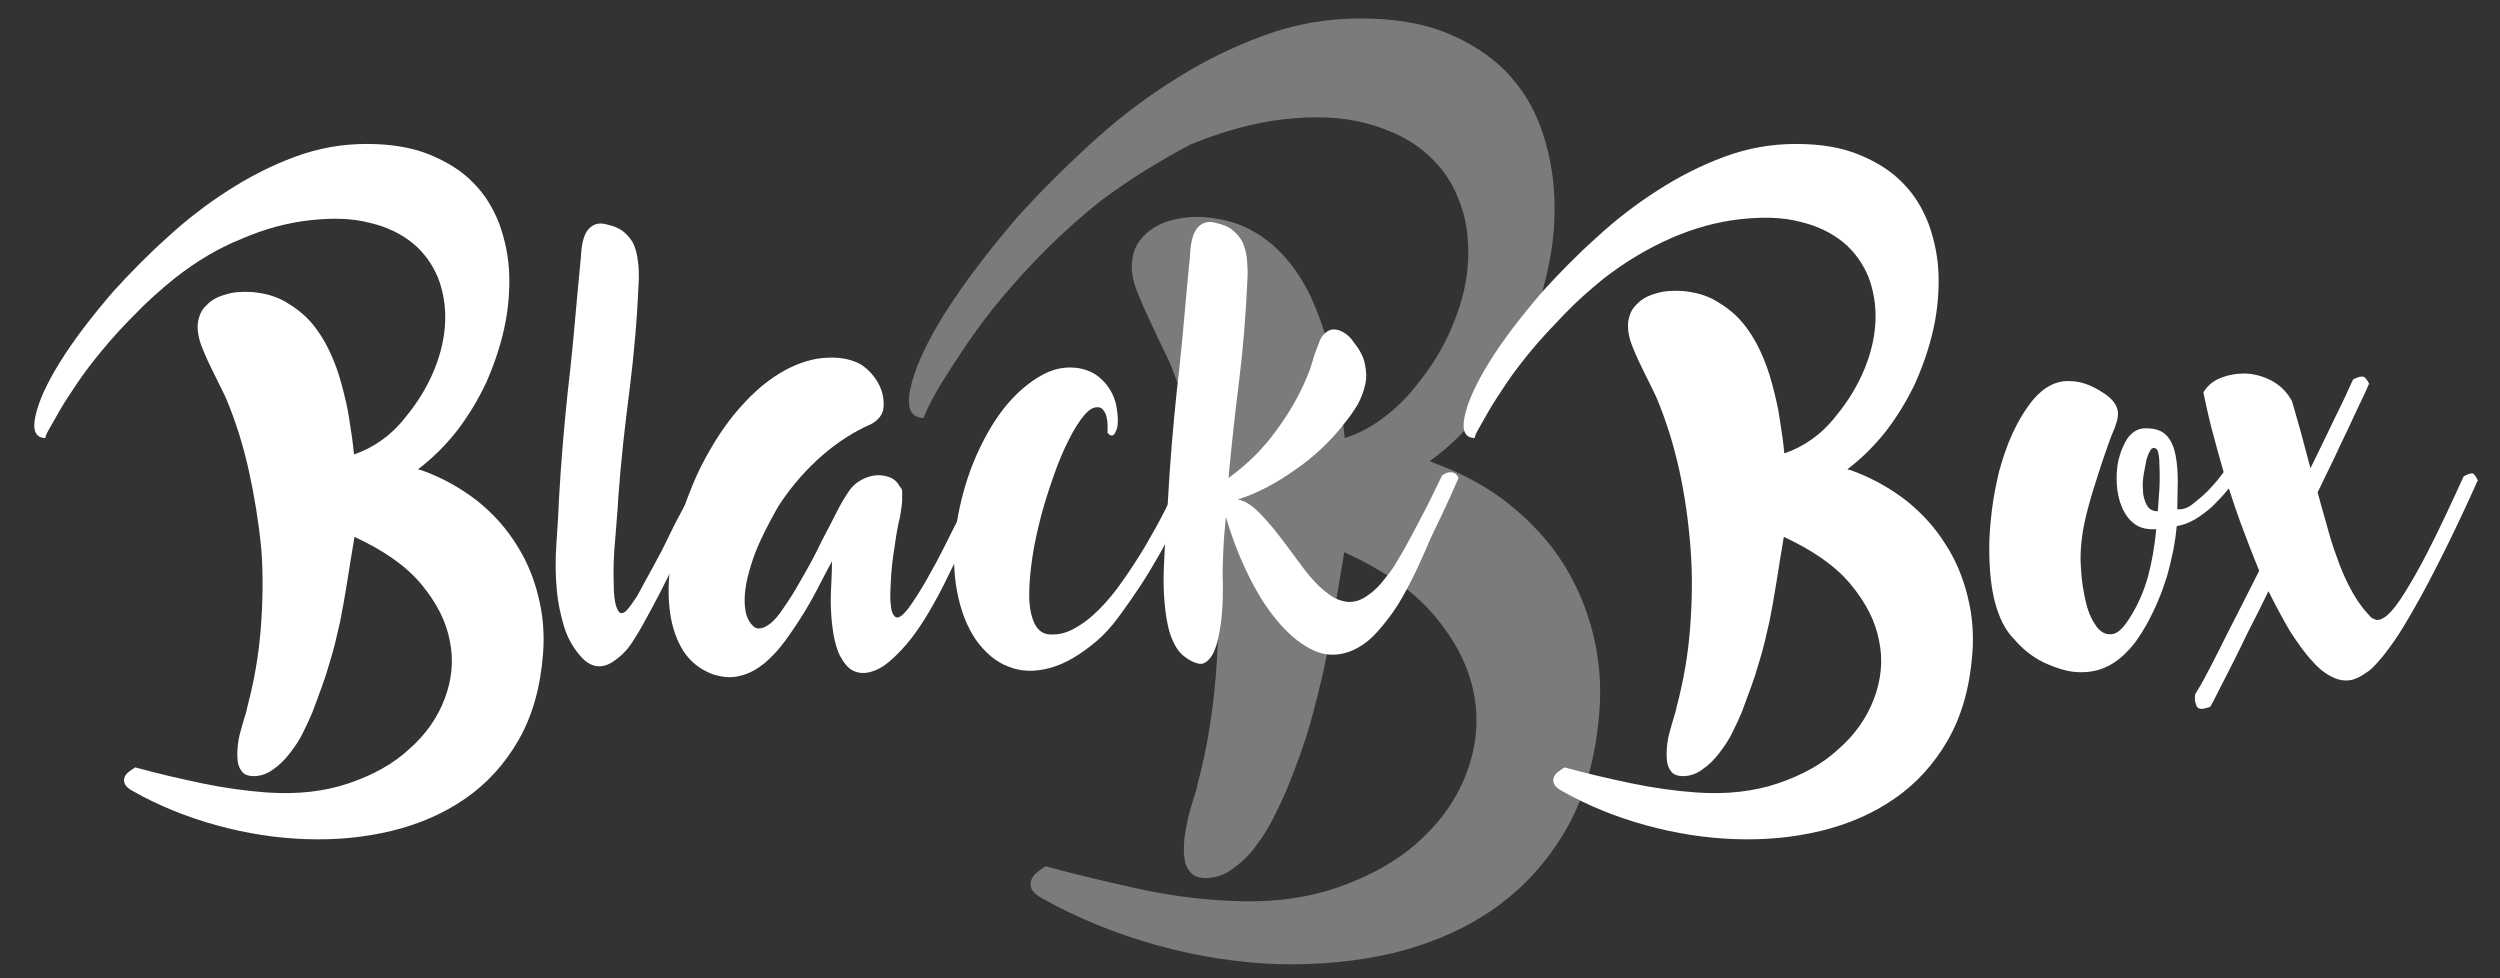 <?xml version="1.0" encoding="utf-8"?>
<!-- Generator: Adobe Illustrator 23.0.1, SVG Export Plug-In . SVG Version: 6.00 Build 0)  -->
<svg version="1.1" id="Ebene_1" xmlns="http://www.w3.org/2000/svg" xmlns:xlink="http://www.w3.org/1999/xlink" x="0px" y="0px"
	 viewBox="0 0 488 191" style="enable-background:new 0 0 488 191;" xml:space="preserve">
<rect x="0" y="0" width="488" height="191" fill="#333333" stroke="none"/>
<style type="text/css">
	.st0{opacity:0.49;fill:#C6C6C6;}
	.st1{fill:#FFFFFF;}
</style>
<path class="st0" d="M214.6,39.4c-3.7,3-7.2,6.1-10.4,9.3s-6.1,6.4-8.7,9.5c-2.6,3.1-4.8,6.1-6.8,9c-1.9,2.8-3.5,5.3-4.8,7.4
	s-2.2,3.8-2.8,5.1c-0.6,1.3-0.9,1.9-0.7,1.9c-2.6,0-3.5-1.9-2.7-5.7c0.8-3.9,3-8.7,6.5-14.4c3.6-5.7,8.3-12,14.2-18.9
	c4.3-4.8,9-9.5,14.1-14.2s10.5-8.9,16.2-12.5c5.7-3.7,11.6-6.6,17.8-8.9s12.5-3.4,19-3.4s12.1,0.9,16.8,2.8
	c4.7,1.9,8.5,4.4,11.6,7.5c3.1,3.2,5.4,6.9,6.9,11.1s2.4,8.7,2.6,13.4s-0.2,9.5-1.3,14.4c-1.1,4.9-2.7,9.7-4.8,14.2
	c-2.1,4.6-4.7,8.8-7.8,12.8c-3.1,4-6.5,7.4-10.4,10.2c0.1,0.1,0.3,0.1,0.4,0.2c0.2,0.1,0.3,0.1,0.5,0.2c5.7,2.1,10.6,4.8,14.8,8.2
	c4.2,3.4,7.7,7.2,10.4,11.5c2.7,4.3,4.6,8.9,5.8,13.8c1.2,4.9,1.6,9.9,1.2,15c-0.7,8.9-2.8,16.6-6.5,23s-8.4,11.5-14.1,15.5
	s-12.3,6.8-19.5,8.6c-7.3,1.7-14.8,2.4-22.7,2.2c-7.9-0.3-15.7-1.5-23.6-3.7c-7.9-2.2-15.3-5.2-22.3-9.1c-1.1-0.6-1.8-1.2-2.1-1.8
	s-0.3-1.2-0.1-1.8s0.6-1.1,1.1-1.5c0.6-0.5,1.1-0.8,1.7-1.2c5.9,1.6,11.8,3,17.7,4.3c5.8,1.3,11.6,2.1,17.4,2.4
	c8,0.5,15.3-0.3,21.7-2.5c6.4-2.2,11.8-5.2,16.1-9.1c4.3-3.9,7.4-8.3,9.3-13.4c1.9-5.1,2.4-10.2,1.4-15.4s-3.5-10.2-7.6-15.1
	s-10-9-17.7-12.5c-0.7,4.2-1.4,8.1-1.9,11.6c-0.6,3.6-1.2,7.2-2,10.8s-1.7,7.3-2.8,11.2c-1.1,3.9-2.7,8.2-4.6,12.9
	c-0.7,1.6-1.5,3.3-2.5,5.3s-2.2,3.9-3.5,5.6c-1.3,1.8-2.8,3.2-4.5,4.4c-1.6,1.2-3.4,1.8-5.2,1.8c-1.4,0-2.4-0.4-3-1.1
	c-0.7-0.8-1.1-1.7-1.2-2.9c-0.2-1.2-0.1-2.5,0-3.9c0.2-1.4,0.5-2.8,0.8-4.2c0.4-1.4,0.7-2.6,1.1-3.8c0.4-1.1,0.6-2,0.7-2.6
	c1.8-6.7,2.9-13.6,3.5-20.7c0.6-7.1,0.6-14.1,0.1-21.2c-0.5-7-1.5-14-3-20.8s-3.6-13.3-6.1-19.5c-1.1-2.3-2.2-4.5-3.2-6.7
	s-2-4.2-2.8-6.3c-1.1-2.5-1.6-4.8-1.3-6.8c0.2-2,1-3.6,2.3-4.9c1.3-1.3,2.9-2.3,5-2.9c2.1-0.6,4.4-0.9,6.9-0.7
	c3.4,0.3,6.4,1.1,9,2.5s4.9,3.3,6.8,5.5c1.9,2.2,3.6,4.8,4.9,7.6c1.3,2.9,2.4,5.9,3.3,9s1.6,6.2,2.1,9.4c0.5,3.2,0.9,6.2,1.2,9.1
	c2.5-0.8,4.9-2,7.2-3.7c2.3-1.7,4.5-3.7,6.4-6.1c3.4-4.1,6-8.4,7.7-12.8c1.8-4.4,2.7-8.7,2.8-12.8c0.1-4.1-0.5-8-2-11.5
	c-1.4-3.6-3.7-6.6-6.7-9.1s-6.9-4.3-11.5-5.5c-4.6-1.2-9.9-1.4-16-0.7c-5.9,0.7-11.9,2.4-18,4.9C226.5,31.3,220.6,34.9,214.6,39.4z"
	/>
<g>
	<path class="st1" d="M34,54.4c-2.7,2.2-5.3,4.5-7.6,6.9c-2.4,2.4-4.5,4.7-6.4,7s-3.6,4.5-5,6.6s-2.6,3.9-3.5,5.5s-1.6,2.8-2.1,3.7
		c-0.5,0.9-0.6,1.4-0.5,1.4c-1.9,0-2.6-1.4-2-4.2c0.6-2.9,2.2-6.4,4.8-10.6s6.1-8.8,10.5-13.9c3.2-3.5,6.6-7,10.4-10.4
		c3.8-3.5,7.7-6.5,11.9-9.2s8.5-4.9,13.1-6.6c4.6-1.7,9.2-2.5,14-2.5s8.9,0.7,12.3,2.1s6.3,3.2,8.5,5.5c2.3,2.3,3.9,5,5.1,8.1
		c1.1,3.1,1.8,6.4,1.9,9.8s-0.2,7-1,10.6c-0.8,3.6-2,7.1-3.5,10.5c-1.6,3.4-3.5,6.5-5.7,9.4c-2.3,2.9-4.8,5.4-7.6,7.5
		c0.1,0,0.2,0.1,0.3,0.1c0.1,0,0.3,0.1,0.4,0.1c4.2,1.5,7.8,3.6,10.9,6c3.1,2.5,5.6,5.3,7.6,8.5c2,3.1,3.4,6.5,4.3,10.2
		c0.9,3.6,1.2,7.3,0.9,11.1c-0.5,6.6-2.1,12.2-4.8,16.9c-2.7,4.7-6.2,8.5-10.4,11.4c-4.2,2.9-9,5-14.4,6.3s-10.9,1.8-16.7,1.6
		s-11.6-1.1-17.4-2.7c-5.8-1.6-11.3-3.8-16.4-6.7c-0.8-0.4-1.3-0.9-1.5-1.3c-0.2-0.5-0.3-0.9-0.1-1.3c0.1-0.4,0.4-0.8,0.8-1.1
		s0.8-0.6,1.3-0.9c4.4,1.2,8.7,2.2,13,3.1c4.3,0.9,8.6,1.5,12.8,1.8c5.9,0.4,11.2-0.2,15.9-1.8s8.7-3.8,11.8-6.7
		c3.2-2.8,5.5-6.1,6.9-9.8s1.8-7.5,1-11.3c-0.7-3.8-2.6-7.5-5.6-11.1s-7.4-6.6-13-9.2c-0.5,3.1-1,5.9-1.4,8.6
		c-0.4,2.6-0.9,5.3-1.4,7.9c-0.6,2.6-1.2,5.4-2.1,8.2c-0.8,2.9-2,6-3.3,9.5c-0.5,1.2-1.1,2.5-1.8,3.9c-0.7,1.5-1.6,2.8-2.6,4.1
		s-2.1,2.4-3.3,3.2c-1.2,0.9-2.5,1.3-3.8,1.3c-1,0-1.8-0.3-2.2-0.8c-0.5-0.6-0.8-1.3-0.9-2.1c-0.1-0.9-0.1-1.8,0-2.9
		c0.1-1.1,0.3-2.1,0.6-3.1s0.5-1.9,0.8-2.8c0.3-0.8,0.4-1.5,0.5-1.9c1.3-4.9,2.2-10,2.6-15.2c0.4-5.2,0.5-10.4,0.1-15.6
		C50.5,102,49.7,97,48.6,92c-1.1-5-2.6-9.8-4.5-14.3c-0.8-1.7-1.6-3.3-2.4-4.9c-0.8-1.6-1.5-3.1-2.1-4.6c-0.8-1.9-1.1-3.5-1-5
		c0.2-1.5,0.7-2.7,1.7-3.6c0.9-1,2.2-1.7,3.7-2.1c1.5-0.5,3.2-0.6,5.1-0.5c2.5,0.2,4.7,0.8,6.6,1.9c1.9,1.1,3.6,2.4,5,4
		s2.6,3.5,3.6,5.6s1.8,4.3,2.4,6.6c0.6,2.3,1.2,4.6,1.5,6.9c0.4,2.4,0.7,4.6,0.9,6.7c1.8-0.6,3.6-1.5,5.3-2.7
		c1.7-1.2,3.3-2.7,4.7-4.5c2.5-3,4.4-6.2,5.7-9.4c1.3-3.2,2-6.4,2.1-9.4s-0.4-5.9-1.4-8.5c-1.1-2.6-2.7-4.9-4.9-6.7
		c-2.2-1.8-5-3.2-8.4-4c-3.4-0.9-7.3-1-11.8-0.5c-4.4,0.5-8.8,1.7-13.2,3.6C42.7,48.4,38.3,51,34,54.4z"/>
	<path class="st1" d="M124.7,54.5c-0.3,7.3-0.9,14.4-1.8,21.5c-0.9,7-1.7,14-2.2,21c-0.1,2.4-0.4,5.2-0.6,8.1c-0.3,3-0.4,6-0.3,9
		c0,2,0.2,3.4,0.5,4.3c0.3,0.8,0.6,1.3,1,1.3s0.9-0.3,1.4-1c0.5-0.6,1.1-1.5,1.7-2.4c0.9-1.7,1.9-3.5,3-5.5c1.1-2,2.2-4.1,3.2-6.2
		s2.1-4.2,3.2-6.2c1-2,2-3.9,2.8-5.7c0.3-0.1,0.6-0.2,0.9-0.2c0.3,0,0.6,0.1,0.9,0.2c0.3,0.1,0.5,0.3,0.7,0.5s0.2,0.5,0.2,0.9
		c-0.7,1.6-1.5,3.4-2.5,5.4c-0.9,2-1.9,4.1-3,6.3c-1.1,2.2-2.1,4.4-3.3,6.6c-1.1,2.2-2.2,4.4-3.3,6.4c-1.2,2.2-2.2,4.1-3.3,5.8
		c-1,1.7-2.2,3.1-3.6,4.1c-2.4,1.9-4.6,1.8-6.6-0.2c-1.7-1.8-2.9-3.9-3.6-6.2c-0.7-2.4-1.2-4.7-1.4-7c-0.3-3-0.3-6-0.1-9
		c0.2-3,0.4-5.9,0.5-8.7c0.4-7.2,1-14.2,1.7-20.9c0.8-6.7,1.4-13.5,2-20.3l0.6-6.3c0.1-2.6,0.6-4.4,1.5-5.4s2.1-1.3,3.5-0.9
		c1.4,0.3,2.6,0.8,3.4,1.5s1.5,1.5,1.9,2.4c0.4,1,0.7,2,0.8,3.2C124.7,51.9,124.7,53.2,124.7,54.5z"/>
	<path class="st1" d="M194.1,93.3c-1,2-2,4.1-3,6.4c-1.1,2.3-2.2,4.7-3.3,7.2c-1.2,2.4-2.4,4.9-3.6,7.3c-1.2,2.4-2.5,4.7-3.8,6.8
		c-1.1,1.7-2.2,3.3-3.4,4.7c-1.2,1.4-2.4,2.6-3.6,3.6c-1.2,1-2.4,1.6-3.6,1.9c-1.2,0.3-2.3,0.2-3.3-0.3s-1.8-1.5-2.6-3
		c-0.7-1.5-1.2-3.5-1.5-6.2c-0.2-2.1-0.3-4.1-0.2-6.2s0.2-4,0.2-5.9c-0.7,1.2-1.5,2.8-2.4,4.5c-0.9,1.8-1.9,3.6-3,5.4
		s-2.3,3.6-3.6,5.4s-2.6,3.2-4.1,4.5c-1.5,1.2-3,2.1-4.8,2.5c-1.7,0.5-3.5,0.3-5.4-0.3c-2.4-0.9-4.3-2.4-5.7-4.5
		c-1.3-2.1-2.2-4.6-2.6-7.5c-0.4-2.9-0.4-6.1,0.1-9.5s1.3-6.9,2.4-10.4c1.2-3.5,2.6-7,4.4-10.3c1.8-3.3,3.8-6.4,6.1-9.1
		s4.7-5,7.4-6.8s5.5-3,8.4-3.5c2.9-0.4,5.3-0.2,7.3,0.6c1.1,0.4,2.1,1.1,3.1,2.2s1.7,2.3,2.1,3.5c0.4,1.3,0.5,2.5,0.3,3.7
		c-0.3,1.2-1.1,2.1-2.4,2.8c-3.2,1.4-6.4,3.4-9.5,6.1s-5.8,5.8-8.1,9.2c-0.6,0.9-1.2,2-1.9,3.3s-1.4,2.7-2.1,4.2
		c-0.7,1.5-1.3,3.1-1.8,4.7s-0.9,3.2-1.1,4.7c-0.2,1.5-0.2,2.9,0,4.1c0.2,1.3,0.7,2.3,1.5,3.1c0.7,0.7,1.7,0.6,2.8-0.1
		c1.2-0.7,2.4-2.2,3.8-4.4c1.2-1.7,2.3-3.7,3.5-5.8c1.2-2.1,2.3-4.2,3.3-6.3c1.1-2.1,2.1-4,3-5.8s1.8-3.2,2.5-4.2
		c0.6-0.8,1.3-1.4,2.2-1.9s1.8-0.8,2.7-0.9s1.8,0,2.7,0.3s1.6,0.9,2.1,1.8c0.1,0.1,0.2,0.3,0.3,0.4s0.2,0.3,0.2,0.7
		c0,0.3,0,0.8,0,1.5c0,0.6-0.1,1.5-0.3,2.7c0,0.2-0.2,1-0.5,2.4s-0.5,3-0.8,4.9s-0.5,3.8-0.6,5.8s-0.2,3.6,0,4.9
		c0.1,1.3,0.5,2,1,2.3c0.6,0.2,1.4-0.4,2.6-2c1-1.4,2.1-3.1,3.3-5.2s2.4-4.3,3.6-6.7s2.4-4.8,3.7-7.3c1.2-2.5,2.4-4.8,3.4-7
		c0.4-0.3,0.8-0.5,1.2-0.6c0.4,0,0.7,0,1,0.1s0.5,0.3,0.6,0.6c0.1,0.3,0.2,0.5,0.1,0.8h-0.3L194.1,93.3L194.1,93.3z"/>
	<path class="st1" d="M216.2,84.5c0-0.4,0-0.9,0-1.5s-0.1-1.1-0.2-1.6c-0.1-0.5-0.3-0.9-0.6-1.3s-0.6-0.6-1-0.6
		c-0.9-0.1-1.8,0.4-2.8,1.6s-2,2.8-3,4.8s-2,4.3-2.9,6.9s-1.8,5.3-2.5,8s-1.3,5.4-1.7,8.1s-0.6,5.1-0.6,7.2s0.3,3.9,0.9,5.3
		c0.6,1.4,1.5,2.2,2.7,2.4c1.6,0.2,3.3-0.1,5-1s3.3-2.1,5-3.8c1.6-1.6,3.2-3.5,4.7-5.7c1.5-2.1,2.9-4.3,4.3-6.6
		c1.3-2.3,2.6-4.5,3.7-6.7c1.1-2.2,2.1-4.1,2.9-5.8c0.8-1.7,1.5-3.1,2-4.1s0.8-1.5,0.9-1.4c0.5,0,1,0.1,1.3,0.5
		c0.4,0.4,0.4,1.1,0.3,2c-0.4,1.1-1,2.5-1.8,4.3s-1.7,3.7-2.8,5.8c-1.1,2.1-2.2,4.3-3.5,6.6c-1.3,2.3-2.6,4.5-4,6.6s-2.8,4.1-4.2,6
		s-2.8,3.4-4.2,4.6c-3.2,2.7-6.2,4.5-9.2,5.3s-5.7,0.7-8.1-0.3c-2.4-0.9-4.5-2.7-6.3-5.2c-1.7-2.5-3-5.7-3.7-9.6
		c-0.6-3.2-0.7-6.6-0.4-10.1s1-6.9,2-10.3s2.3-6.5,3.9-9.5c1.6-3,3.4-5.6,5.4-7.7s4.1-3.7,6.3-4.8s4.5-1.4,6.8-1
		c1.4,0.3,2.6,0.8,3.6,1.6c1,0.8,1.7,1.6,2.3,2.6s1,2,1.2,3.1s0.3,2.1,0.3,2.9c0,0.9-0.1,1.6-0.4,2.1c-0.2,0.6-0.5,0.8-0.8,0.8
		c-0.2,0-0.4-0.1-0.5-0.2C216.4,84.7,216.3,84.6,216.2,84.5z"/>
	<path class="st1" d="M284.7,93.3c-1.1,2.6-2.2,5-3.3,7.3c-1.1,2.3-2.2,4.5-3.1,6.7c-0.9,2-1.8,4.1-2.9,6.2s-2.2,4.2-3.5,6
		s-2.7,3.6-4.2,5s-3.2,2.4-4.9,2.9c-2.4,0.7-4.8,0.5-7.1-0.8c-2.3-1.2-4.5-3.1-6.6-5.7c-2.1-2.5-3.9-5.5-5.6-9
		c-1.7-3.5-3.1-7.2-4.2-11c-0.2,2-0.4,4.1-0.5,6.3s-0.2,4.5-0.1,6.8c0,1.7,0,3.2-0.1,4.6s-0.2,2.7-0.4,3.8c-0.4,2.7-1,4.7-1.8,5.8
		s-1.6,1.6-2.6,1.3c-0.9-0.2-1.8-0.7-2.8-1.5s-1.9-2.2-2.6-4.3c-0.6-1.9-0.9-4-1.1-6.3c-0.2-2.3-0.2-4.6-0.1-6.9
		c0.1-2.4,0.2-4.7,0.4-6.9c0.2-2.3,0.3-4.4,0.4-6.3c0.4-7.2,1-14.2,1.7-20.9c0.8-6.7,1.4-13.5,2-20.3l0.6-6.3
		c0.1-2.6,0.6-4.4,1.5-5.4s2.1-1.3,3.5-0.9c1.4,0.3,2.6,0.8,3.4,1.5c0.8,0.7,1.5,1.5,1.9,2.4c0.4,1,0.7,2,0.8,3.2s0.2,2.5,0.1,3.8
		c-0.3,6.8-0.8,13.3-1.6,19.7s-1.5,12.7-2.1,19.2c3.6-2.6,6.8-5.7,9.5-9.5c2.7-3.7,4.9-7.6,6.4-11.7c0.3-0.9,0.6-1.8,0.8-2.6
		c0.3-0.8,0.6-1.6,0.9-2.4c0.3-1,0.8-1.7,1.3-2.1c0.5-0.5,1.1-0.7,1.7-0.7s1.2,0.2,1.9,0.6c0.6,0.4,1.3,0.9,1.8,1.7
		c1.2,1.5,2,2.9,2.3,4.3s0.4,2.8,0.1,4.1c-0.3,1.4-0.8,2.7-1.5,4c-0.8,1.3-1.7,2.6-2.7,3.8c-1.3,1.7-2.8,3.3-4.4,4.8
		s-3.3,2.9-5.1,4.1c-1.8,1.3-3.6,2.4-5.5,3.4s-3.8,1.8-5.7,2.4c1.2,0.2,2.4,0.9,3.6,2c1.2,1.1,2.3,2.4,3.5,3.8
		c1.2,1.5,2.3,3,3.5,4.6s2.3,3.2,3.5,4.6s2.4,2.6,3.7,3.5c1.2,0.9,2.5,1.4,3.9,1.5c1.3,0,2.5-0.4,3.7-1.3c1.2-0.8,2.3-1.9,3.2-3.1
		c1-1.2,1.9-2.4,2.6-3.7c0.8-1.3,1.4-2.4,1.9-3.3c1.2-2.2,2.4-4.5,3.6-6.8s2.2-4.5,3.2-6.5c0.7-0.5,1.3-0.7,1.8-0.6
		C283.9,92.2,284.4,92.6,284.7,93.3z"/>
	<path class="st1" d="M313,54.4c-2.7,2.2-5.3,4.5-7.6,6.9s-4.5,4.7-6.4,7s-3.6,4.5-5,6.6s-2.6,3.9-3.5,5.5s-1.6,2.8-2.1,3.7
		s-0.6,1.4-0.5,1.4c-1.9,0-2.6-1.4-2-4.2c0.6-2.9,2.2-6.4,4.8-10.6c2.6-4.2,6.1-8.8,10.5-13.9c3.2-3.5,6.6-7,10.4-10.4
		c3.8-3.5,7.7-6.5,11.9-9.2c4.2-2.7,8.5-4.9,13.1-6.6c4.6-1.7,9.2-2.5,14-2.5s8.9,0.7,12.3,2.1s6.3,3.2,8.5,5.5
		c2.3,2.3,3.9,5,5.1,8.1c1.1,3.1,1.8,6.4,1.9,9.8c0.1,3.5-0.2,7-1,10.6c-0.8,3.6-2,7.1-3.5,10.5c-1.6,3.4-3.5,6.5-5.7,9.4
		c-2.3,2.9-4.8,5.4-7.6,7.5c0.1,0,0.2,0.1,0.3,0.1c0.1,0,0.3,0.1,0.4,0.1c4.2,1.5,7.8,3.6,10.9,6c3.1,2.5,5.6,5.3,7.6,8.5
		c2,3.1,3.4,6.5,4.3,10.2c0.9,3.6,1.2,7.3,0.9,11.1c-0.5,6.6-2.1,12.2-4.8,16.9c-2.7,4.7-6.2,8.5-10.4,11.4c-4.2,2.9-9,5-14.4,6.3
		s-10.9,1.8-16.7,1.6c-5.8-0.2-11.6-1.1-17.4-2.7c-5.8-1.6-11.3-3.8-16.4-6.7c-0.8-0.4-1.3-0.9-1.5-1.3s-0.3-0.9-0.1-1.3
		c0.1-0.4,0.4-0.8,0.8-1.1s0.8-0.6,1.3-0.9c4.4,1.2,8.7,2.2,13,3.1c4.3,0.9,8.6,1.5,12.8,1.8c5.9,0.4,11.2-0.2,15.9-1.8
		c4.7-1.6,8.7-3.8,11.8-6.7c3.2-2.8,5.5-6.1,6.9-9.8s1.8-7.5,1-11.3c-0.7-3.8-2.6-7.5-5.6-11.1s-7.4-6.6-13-9.2
		c-0.5,3.1-1,5.9-1.4,8.6c-0.4,2.6-0.9,5.3-1.4,7.9c-0.6,2.6-1.2,5.4-2.1,8.2c-0.8,2.9-2,6-3.3,9.5c-0.5,1.2-1.1,2.5-1.8,3.9
		c-0.7,1.5-1.6,2.8-2.6,4.1s-2.1,2.4-3.3,3.2c-1.2,0.9-2.5,1.3-3.8,1.3c-1,0-1.8-0.3-2.2-0.8c-0.5-0.6-0.8-1.3-0.9-2.1
		c-0.1-0.9-0.1-1.8,0-2.9c0.1-1.1,0.3-2.1,0.6-3.1c0.3-1,0.5-1.9,0.8-2.8c0.3-0.8,0.4-1.5,0.5-1.9c1.3-4.9,2.2-10,2.6-15.2
		s0.5-10.4,0.1-15.6s-1.1-10.3-2.2-15.3s-2.6-9.8-4.5-14.3c-0.8-1.7-1.6-3.3-2.4-4.9s-1.5-3.1-2.1-4.6c-0.8-1.9-1.1-3.5-1-5
		c0.2-1.5,0.7-2.7,1.7-3.6c0.9-1,2.2-1.7,3.7-2.1c1.5-0.5,3.2-0.6,5.1-0.5c2.5,0.2,4.7,0.8,6.6,1.9c1.9,1.1,3.6,2.4,5,4
		s2.6,3.5,3.6,5.6s1.8,4.3,2.4,6.6c0.6,2.3,1.2,4.6,1.5,6.9c0.4,2.4,0.7,4.6,0.9,6.7c1.8-0.6,3.6-1.5,5.3-2.7
		c1.7-1.2,3.3-2.7,4.7-4.5c2.5-3,4.4-6.2,5.7-9.4c1.3-3.2,2-6.4,2.1-9.4s-0.4-5.9-1.4-8.5c-1.1-2.6-2.7-4.9-4.9-6.7
		c-2.2-1.8-5-3.2-8.4-4c-3.4-0.9-7.3-1-11.8-0.5c-4.4,0.5-8.8,1.7-13.2,3.6C321.8,48.4,317.4,51,313,54.4z"/>
	<path class="st1" d="M389.4,117.5c-0.3-1.2-0.6-2.6-0.8-4.5s-0.3-3.9-0.3-6.1c0-2.3,0.2-4.6,0.5-7.2c0.3-2.5,0.8-5,1.4-7.6
		c0.7-2.5,1.5-5,2.6-7.4s2.4-4.6,4-6.6c1.1-1.3,2.3-2.3,3.5-2.9s2.5-0.9,3.8-0.8c1.3,0,2.5,0.3,3.7,0.8s2.4,1.2,3.5,2
		c0.9,0.7,1.5,1.4,1.8,2.1s0.4,1.3,0.3,2s-0.3,1.4-0.6,2.2c-0.3,0.8-0.7,1.6-1,2.5c-1.3,3.6-2.3,6.7-3.1,9.3
		c-0.8,2.6-1.4,4.8-1.8,6.7c-0.4,1.9-0.6,3.5-0.7,4.9s-0.1,2.7,0,3.9c0.1,2.5,0.5,4.8,1,6.9s1.3,3.6,2.1,4.7
		c0.9,1.1,1.8,1.5,2.9,1.4s2.2-1.1,3.4-3c1.7-2.6,2.9-5.4,3.7-8.3c0.8-3,1.3-6,1.6-9.2c-1.7,0.1-3.1-0.2-4.2-1s-1.9-1.9-2.5-3.3
		s-0.9-2.9-1-4.5s0-3.1,0.3-4.6c0.2-0.7,0.4-1.5,0.7-2.2c0.3-0.7,0.6-1.4,1-2s0.9-1.1,1.5-1.5s1.3-0.6,2.2-0.6
		c1.9,0,3.2,0.5,4.1,1.5s1.4,2.3,1.7,3.9c0.3,1.6,0.4,3.3,0.4,5.1c0,1.9-0.1,3.6-0.1,5.3c1,0.1,2-0.2,3-1s2-1.6,3-2.6
		c0.9-1,1.8-1.9,2.4-2.8c0.7-0.9,1.2-1.5,1.5-1.7c0.4,0,0.9,0.1,1.4,0.4c0.6,0.3,0.9,0.6,0.9,1c-0.8,1.1-1.7,2.2-2.6,3.2
		c-0.9,1.1-1.8,2-2.8,3c-1,0.9-2.1,1.7-3.2,2.4c-1.2,0.7-2.4,1.2-3.7,1.4c-0.3,3.3-1,6.6-1.9,9.8c-1,3.2-2.3,6.4-4.1,9.6
		c-1.1,1.9-2.2,3.6-3.6,5c-1.3,1.4-2.8,2.5-4.4,3.2c-1.6,0.7-3.4,1-5.4,0.9s-4.2-0.8-6.6-1.9c-2.2-1.1-4.1-2.6-5.8-4.6
		C391.4,123,390.2,120.5,389.4,117.5z M419,89.7c-0.1,0.6-0.3,1.5-0.5,2.6s-0.3,2.2-0.2,3.3c0,1.1,0.3,2.1,0.7,2.9
		c0.4,0.8,1.1,1.3,2.2,1.3c0.1-1.2,0.2-2.6,0.3-4.1c0.1-1.5,0.1-3.3,0-5.6c0-0.6-0.1-1.2-0.2-1.7s-0.3-0.8-0.6-0.9s-0.5-0.1-0.8,0.2
		C419.6,88.1,419.3,88.7,419,89.7z"/>
	<path class="st1" d="M428.5,135.5c0.3-0.5,0.9-1.4,1.7-2.9s1.7-3.2,2.8-5.4c1.1-2.2,2.3-4.6,3.7-7.3c1.4-2.7,2.8-5.6,4.3-8.5
		c-1.3-3.1-2.5-6.3-3.7-9.5c-1.2-3.3-2.2-6.5-3.2-9.6c-0.9-3.1-1.7-6-2.4-8.7c-0.7-2.7-1.2-5.1-1.6-7c0.7-1.2,1.8-2.2,3.3-2.8
		s3.1-0.9,4.9-0.9c1.7,0.1,3.4,0.5,5.1,1.4s3,2.2,4,4c0.4,1.5,1,3.4,1.6,5.6c0.6,2.3,1.3,4.8,2,7.5c1.8-3.7,3.5-7.1,4.9-10.1
		c1.5-3,2.6-5.4,3.4-7.2c0.7-0.4,1.3-0.6,1.8-0.6s0.9,0.5,1.4,1.5h-0.1c-0.4,1-1,2.2-1.7,3.7s-1.5,3.1-2.3,4.9
		c-0.9,1.8-1.8,3.8-2.8,5.9s-2.1,4.3-3.2,6.6c0.5,1.9,1.1,4,1.7,6.1c0.6,2.2,1.2,4.3,2,6.4c0.7,2.1,1.6,4.2,2.6,6.1s2.1,3.6,3.4,5
		c0.4,0.5,0.8,0.9,1,1c0.3,0.1,0.5,0.2,0.7,0.3c0.6,0.1,1.4-0.2,2.3-1s2-2.2,3.3-4.3c1.3-2.1,3-5,4.8-8.6c1.9-3.7,4.1-8.4,6.7-14.1
		c0.7-0.4,1.3-0.6,1.6-0.6c0.4,0,0.8,0.5,1.2,1.5h-0.1c-2.5,5.6-4.8,10.4-6.8,14.4s-3.8,7.4-5.4,10.2c-1.6,2.8-2.9,5-4.1,6.7
		s-2.2,3-3.1,4s-1.6,1.7-2.3,2.1c-0.6,0.4-1.2,0.8-1.7,1c-1.4,0.7-2.9,0.7-4.4,0.1c-1.5-0.6-3-1.7-4.4-3.3c-1.5-1.6-2.9-3.6-4.4-5.9
		c-1.4-2.4-2.8-5-4.2-7.8c-1.3,2.7-2.6,5.3-3.9,7.8c-1.2,2.5-2.3,4.7-3.3,6.7c-1,2-1.9,3.7-2.6,5.1c-0.7,1.4-1.2,2.4-1.6,3
		c-0.4,0.1-0.8,0.2-1.1,0.3c-0.4,0.1-0.7,0.1-1,0s-0.5-0.3-0.6-0.7C428.4,136.9,428.4,136.3,428.5,135.5z"/>
</g>
</svg>
